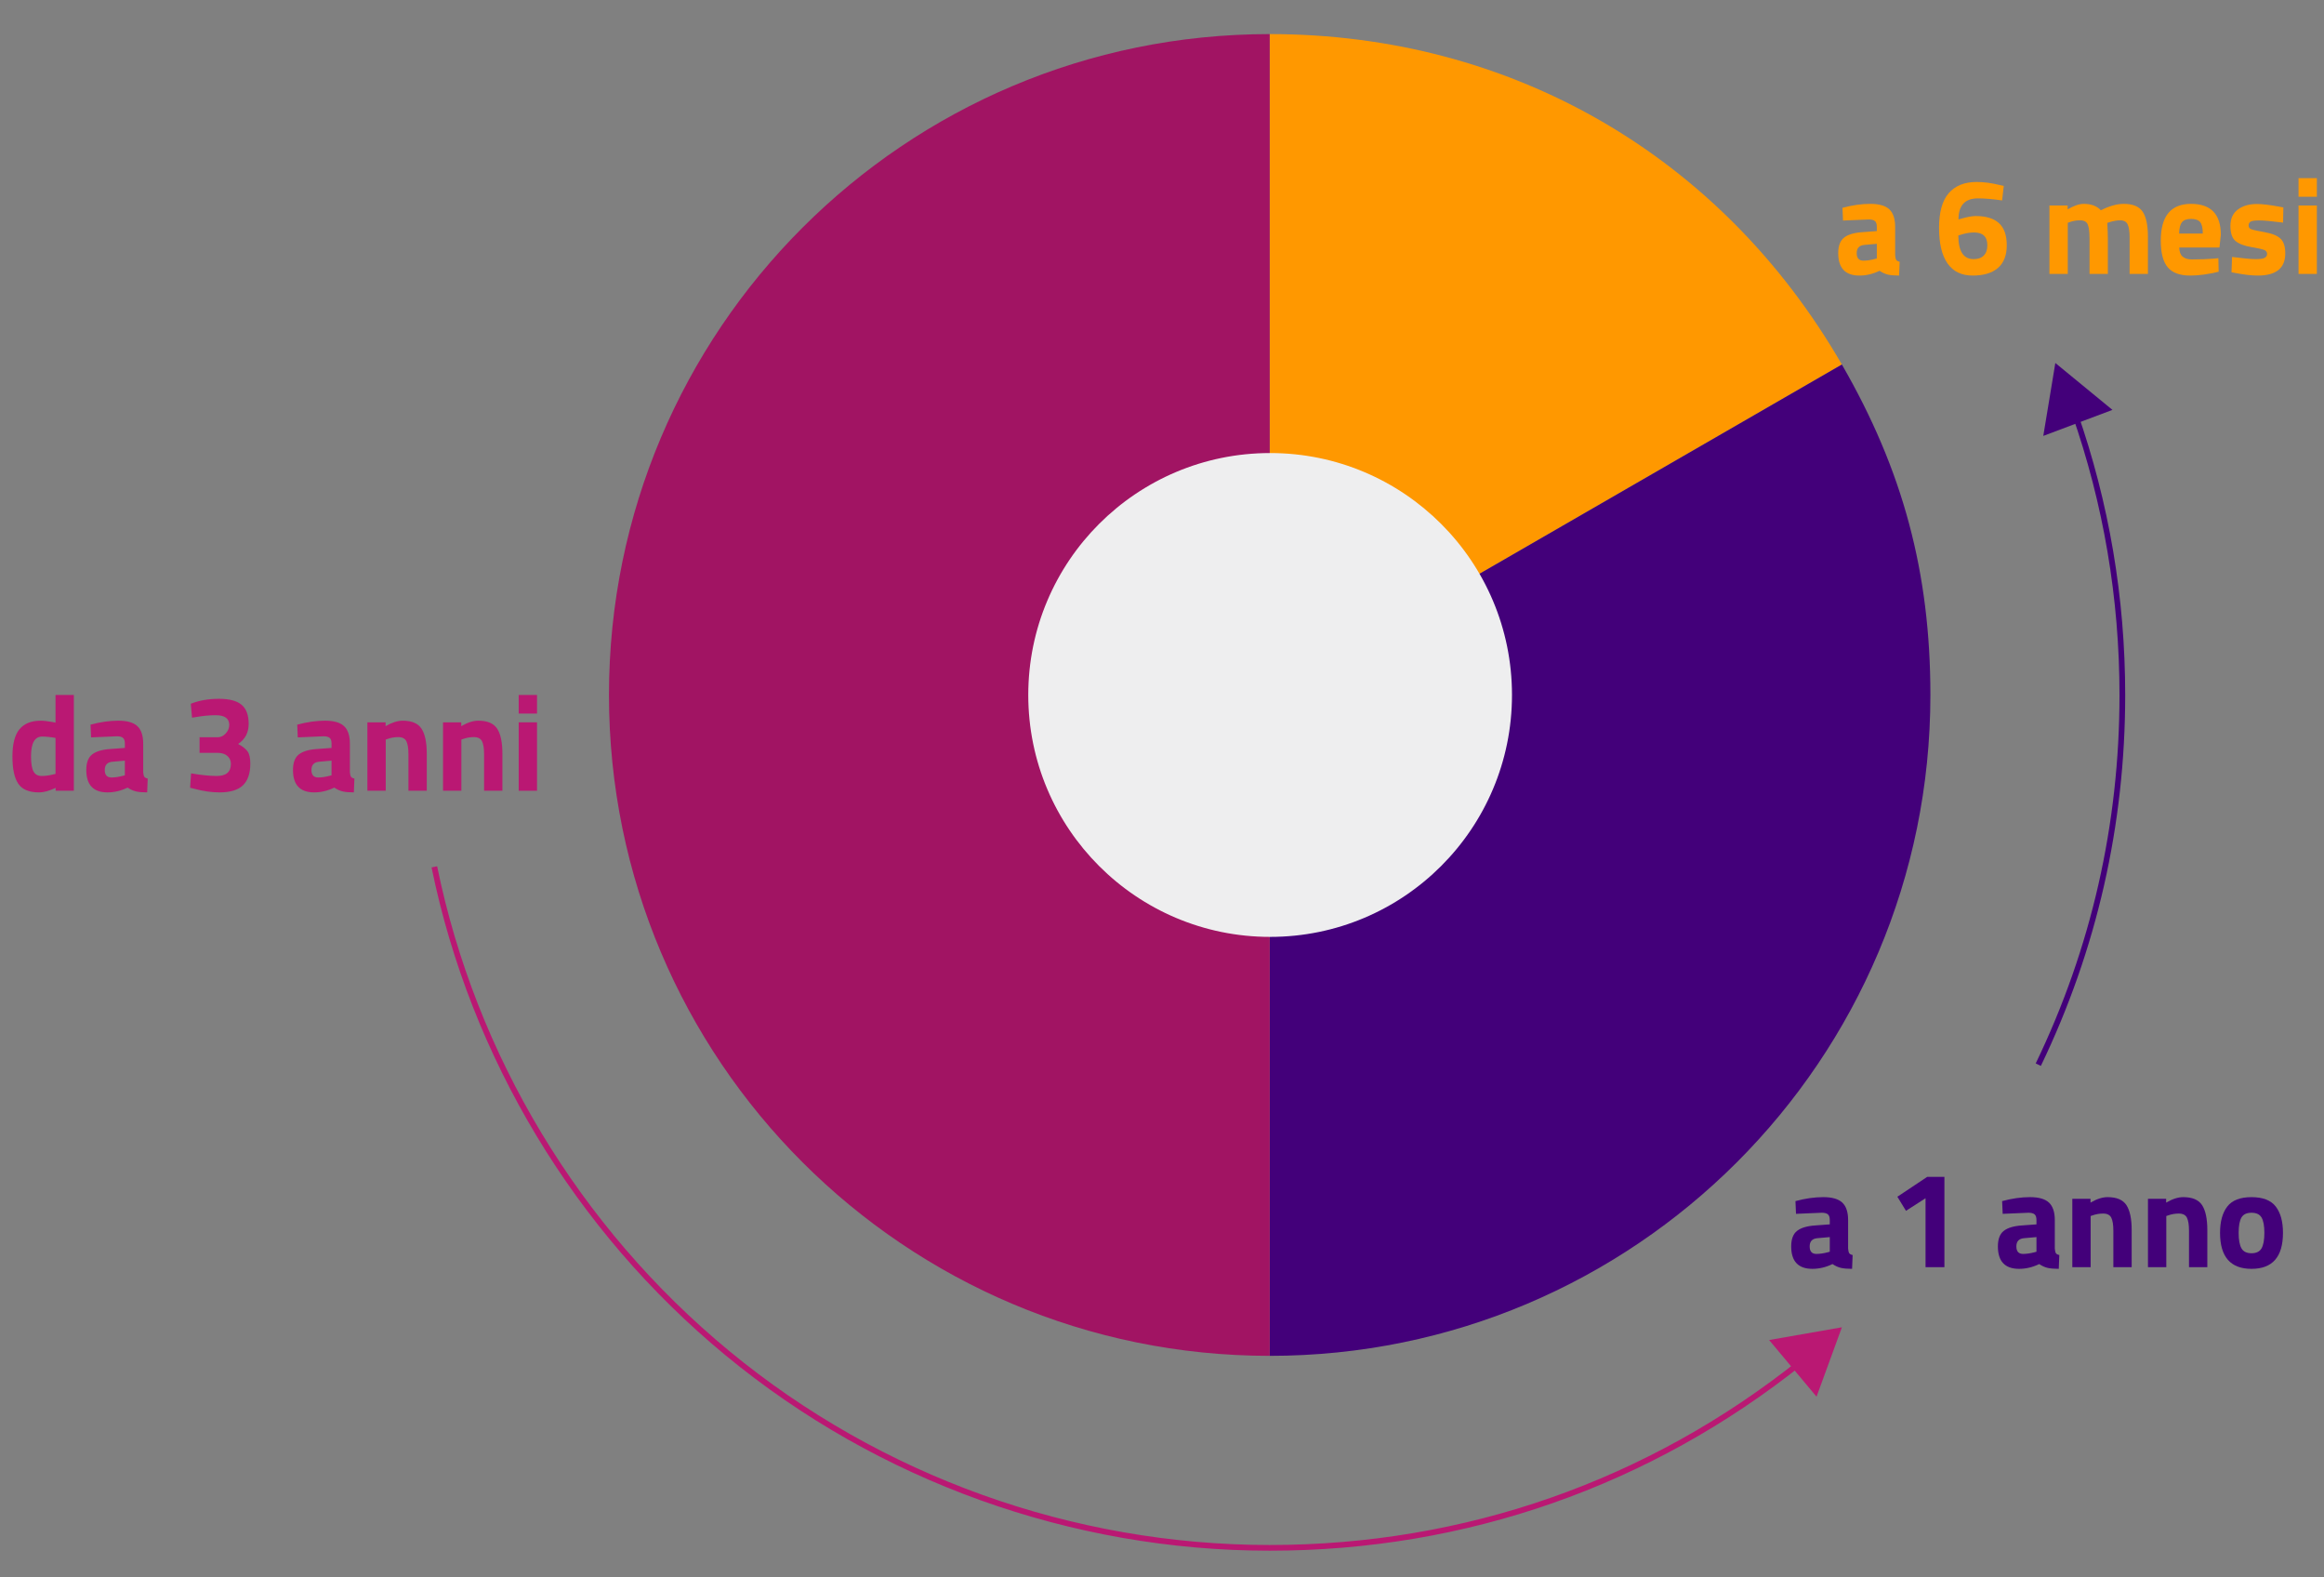 <?xml version="1.0" encoding="utf-8"?>
<!-- Generator: Adobe Illustrator 16.0.4, SVG Export Plug-In . SVG Version: 6.00 Build 0)  -->
<!DOCTYPE svg PUBLIC "-//W3C//DTD SVG 1.1//EN" "http://www.w3.org/Graphics/SVG/1.1/DTD/svg11.dtd">
<svg version="1.1" id="Layer_1" xmlns="http://www.w3.org/2000/svg" xmlns:xlink="http://www.w3.org/1999/xlink" x="0px" y="0px"
	 width="420px" height="285px" viewBox="0 0 420 285" enable-background="new 0 0 420 285" xml:space="preserve">
<rect x="0" y="0" width="420" height="285" fill="#808080" stroke="none"/>
<g>
	<path fill="#43007A" d="M333.997,220.449v5.143c0.033,0.396,0.099,0.672,0.198,0.829c0.099,0.157,0.305,0.268,0.617,0.333
		l-0.099,2.498c-0.841,0-1.513-0.059-2.015-0.174c-0.503-0.116-1.01-0.346-1.521-0.691c-1.186,0.575-2.396,0.865-3.633,0.865
		c-2.556,0-3.833-1.353-3.833-4.057c0-1.316,0.355-2.253,1.063-2.805c0.708-0.553,1.797-0.879,3.264-0.978l2.646-0.197v-0.767
		c0-0.511-0.116-0.859-0.347-1.05c-0.231-0.189-0.602-0.283-1.112-0.283l-4.647,0.196l-0.1-2.298
		c1.764-0.479,3.44-0.718,5.032-0.718c1.589,0,2.734,0.33,3.436,0.988C333.646,217.945,333.997,218.999,333.997,220.449z
		 M328.434,223.713c-0.922,0.082-1.384,0.577-1.384,1.482c0,0.907,0.403,1.36,1.211,1.36c0.627,0,1.311-0.099,2.053-0.296
		l0.371-0.099v-2.646L328.434,223.713z"/>
	<path fill="#43007A" d="M351.4,212.638v16.316h-3.411v-12.46l-3.536,2.273l-1.557-2.545l5.389-3.585H351.4z"/>
	<path fill="#43007A" d="M371.351,220.449v5.143c0.032,0.396,0.099,0.672,0.197,0.829s0.305,0.268,0.619,0.333l-0.1,2.498
		c-0.84,0-1.512-0.059-2.015-0.174c-0.503-0.116-1.01-0.346-1.521-0.691c-1.187,0.575-2.397,0.865-3.634,0.865
		c-2.556,0-3.832-1.353-3.832-4.057c0-1.316,0.354-2.253,1.063-2.805c0.708-0.553,1.795-0.879,3.263-0.978l2.645-0.197v-0.767
		c0-0.511-0.114-0.859-0.346-1.05c-0.23-0.189-0.602-0.283-1.112-0.283l-4.647,0.196l-0.099-2.298
		c1.764-0.479,3.44-0.718,5.03-0.718c1.591,0,2.736,0.33,3.437,0.988C371,217.945,371.351,218.999,371.351,220.449z
		 M365.788,223.713c-0.923,0.082-1.384,0.577-1.384,1.482c0,0.907,0.403,1.36,1.211,1.36c0.626,0,1.31-0.099,2.052-0.296l0.37-0.099
		v-2.646L365.788,223.713z"/>
	<path fill="#43007A" d="M377.827,228.954h-3.312v-12.361h3.288v0.692c1.121-0.658,2.151-0.988,3.091-0.988
		c1.647,0,2.784,0.485,3.411,1.459c0.626,0.973,0.939,2.471,0.939,4.498v6.7h-3.312v-6.602c0-1.054-0.124-1.832-0.371-2.334
		c-0.248-0.505-0.742-0.756-1.483-0.756c-0.676,0-1.326,0.116-1.953,0.346l-0.297,0.099V228.954z"/>
	<path fill="#43007A" d="M391.499,228.954h-3.313v-12.361h3.288v0.692c1.121-0.658,2.15-0.988,3.09-0.988
		c1.648,0,2.786,0.485,3.412,1.459c0.626,0.973,0.938,2.471,0.938,4.498v6.7h-3.312v-6.602c0-1.054-0.123-1.832-0.37-2.334
		c-0.247-0.505-0.742-0.756-1.483-0.756c-0.676,0-1.327,0.116-1.952,0.346l-0.297,0.099V228.954z"/>
	<path fill="#43007A" d="M402.524,217.989c0.874-1.129,2.332-1.692,4.375-1.692c2.044,0,3.503,0.563,4.376,1.692
		c0.874,1.131,1.311,2.716,1.311,4.76c0,4.334-1.895,6.503-5.687,6.503c-3.79,0-5.686-2.169-5.686-6.503
		C401.214,220.705,401.65,219.12,402.524,217.989z M405.083,225.542c0.338,0.593,0.943,0.891,1.816,0.891
		c0.874,0,1.479-0.298,1.818-0.891c0.337-0.594,0.507-1.523,0.507-2.793s-0.17-2.192-0.507-2.769
		c-0.339-0.577-0.944-0.864-1.818-0.864c-0.873,0-1.479,0.287-1.816,0.864c-0.338,0.576-0.507,1.499-0.507,2.769
		S404.745,224.948,405.083,225.542z"/>
</g>
<g>
	<path fill="#FF9800" d="M342.496,40.987v5.143c0.033,0.396,0.099,0.672,0.198,0.828c0.099,0.158,0.305,0.269,0.617,0.333
		l-0.099,2.498c-0.841,0-1.513-0.058-2.015-0.173c-0.503-0.116-1.01-0.346-1.521-0.692c-1.187,0.576-2.397,0.865-3.634,0.865
		c-2.556,0-3.833-1.351-3.833-4.055c0-1.318,0.355-2.253,1.063-2.806c0.708-0.552,1.797-0.878,3.264-0.977l2.646-0.197v-0.767
		c0-0.511-0.116-0.861-0.347-1.05c-0.231-0.19-0.602-0.285-1.112-0.285l-4.647,0.198l-0.1-2.299c1.764-0.478,3.44-0.717,5.032-0.717
		c1.589,0,2.734,0.33,3.436,0.989C342.146,38.483,342.496,39.538,342.496,40.987z M336.934,44.251
		c-0.923,0.082-1.385,0.577-1.385,1.482c0,0.907,0.403,1.36,1.211,1.36c0.627,0,1.311-0.099,2.053-0.297l0.371-0.099v-2.645
		L336.934,44.251z"/>
	<path fill="#FF9800" d="M361.828,36.215c-1.682-0.247-3.14-0.37-4.376-0.37c-2.341,0-3.511,1.27-3.511,3.808l0.52-0.148
		c1.088-0.314,1.953-0.471,2.596-0.471c1.862,0,3.264,0.428,4.203,1.286c0.939,0.857,1.409,2.188,1.409,3.993
		s-0.528,3.169-1.582,4.09c-1.056,0.923-2.585,1.385-4.587,1.385s-3.515-0.729-4.536-2.188c-1.022-1.458-1.533-3.605-1.533-6.44
		c0-2.835,0.585-4.923,1.755-6.267s2.853-2.015,5.044-2.015c1.286,0,2.662,0.182,4.129,0.544l0.767,0.173L361.828,36.215z
		 M356.76,42.001c-0.774,0-1.582,0.14-2.423,0.42l-0.42,0.123c0,2.853,0.923,4.277,2.769,4.277c0.792,0,1.401-0.218,1.83-0.656
		c0.429-0.437,0.643-1.05,0.643-1.841C359.158,42.776,358.358,42.001,356.76,42.001z"/>
	<path fill="#FF9800" d="M373.693,49.492h-3.312V37.131h3.289v0.692c1.137-0.659,2.109-0.989,2.917-0.989
		c1.335,0,2.364,0.387,3.09,1.162c1.517-0.775,2.9-1.162,4.153-1.162c1.631,0,2.765,0.475,3.399,1.421
		c0.634,0.948,0.952,2.46,0.952,4.537v6.7h-3.313v-6.601c0-1.054-0.115-1.833-0.347-2.335c-0.23-0.503-0.691-0.754-1.384-0.754
		c-0.527,0-1.17,0.115-1.929,0.346l-0.37,0.124c0.065,1.236,0.099,2.176,0.099,2.818v6.403h-3.312v-6.354
		c0-1.219-0.107-2.08-0.322-2.583c-0.214-0.503-0.684-0.754-1.409-0.754c-0.643,0-1.276,0.115-1.903,0.346l-0.297,0.099V49.492z"/>
	<path fill="#FF9800" d="M394.447,46.364c0.387,0.338,0.943,0.507,1.669,0.507c1.533,0,2.901-0.049,4.104-0.148l0.691-0.074
		l0.05,2.447c-1.896,0.462-3.609,0.692-5.143,0.692c-1.862,0-3.213-0.494-4.054-1.484c-0.841-0.988-1.261-2.595-1.261-4.82
		c0-4.433,1.821-6.65,5.463-6.65c3.593,0,5.39,1.862,5.39,5.588l-0.247,2.299h-7.269C393.857,45.478,394.06,46.027,394.447,46.364z
		 M398.094,42.199c0-0.989-0.157-1.677-0.47-2.064c-0.312-0.388-0.861-0.582-1.644-0.582c-0.783,0-1.335,0.203-1.656,0.605
		c-0.321,0.404-0.49,1.084-0.507,2.04H398.094z"/>
	<path fill="#FF9800" d="M412.605,40.221c-2.043-0.264-3.474-0.396-4.289-0.396c-0.816,0-1.344,0.073-1.583,0.222
		c-0.238,0.149-0.357,0.383-0.357,0.704c0,0.322,0.16,0.544,0.481,0.668c0.322,0.124,1.146,0.306,2.473,0.543
		c1.327,0.239,2.271,0.632,2.83,1.175c0.561,0.543,0.841,1.426,0.841,2.646c0,2.67-1.656,4.005-4.969,4.005
		c-1.088,0-2.407-0.148-3.955-0.446l-0.792-0.148l0.099-2.769c2.044,0.264,3.466,0.396,4.266,0.396c0.798,0,1.343-0.078,1.631-0.235
		c0.288-0.156,0.433-0.39,0.433-0.704c0-0.312-0.152-0.544-0.457-0.692c-0.305-0.149-1.097-0.33-2.373-0.544
		c-1.277-0.213-2.229-0.576-2.856-1.087c-0.625-0.511-0.939-1.422-0.939-2.732s0.446-2.3,1.336-2.966
		c0.89-0.667,2.035-1.001,3.437-1.001c0.972,0,2.299,0.157,3.979,0.469l0.815,0.149L412.605,40.221z"/>
	<path fill="#FF9800" d="M415.398,35.548v-3.362h3.312v3.362H415.398z M415.398,49.492V37.131h3.312v12.361H415.398z"/>
</g>
<g>
	<g>
		<g>
			<g>
				<path fill="#FF9800" d="M229.462,125.565L332.87,65.862c-21.796-37.75-59.818-59.703-103.408-59.703V125.565z"/>
			</g>
		</g>
		<g>
			<g>
				<path fill="#43007A" d="M229.462,125.565v119.406c65.945,0,119.405-53.461,119.405-119.406c0-22.091-4.952-40.57-15.997-59.703
					L229.462,125.565z"/>
			</g>
		</g>
		<g>
			<g>
				<path fill="#A11463" d="M229.462,125.565V6.159c-65.947,0-119.406,53.46-119.406,119.406
					c0,65.945,53.459,119.406,119.406,119.406c0.197,0-0.198,0,0,0V125.565z"/>
			</g>
		</g>
	</g>
	<circle fill="#EEEEEF" cx="229.541" cy="125.565" r="43.71"/>
</g>
<g>
	<path fill="#BA1873" d="M13.345,125.565v17.305h-3.288v-0.519c-1.153,0.543-2.15,0.817-2.991,0.817
		c-1.797,0-3.049-0.52-3.758-1.559c-0.708-1.037-1.062-2.682-1.062-4.931s0.424-3.89,1.273-4.92c0.849-1.029,2.13-1.545,3.844-1.545
		c0.527,0,1.261,0.083,2.2,0.248l0.47,0.099v-4.993H13.345z M9.687,139.904l0.346-0.075v-6.501
		c-0.906-0.165-1.714-0.248-2.422-0.248c-1.335,0-2.003,1.187-2.003,3.56c0,1.286,0.148,2.2,0.445,2.744
		c0.297,0.544,0.788,0.816,1.472,0.816C8.207,140.201,8.928,140.102,9.687,139.904z"/>
	<path fill="#BA1873" d="M25.879,134.366v5.142c0.033,0.396,0.099,0.672,0.198,0.829c0.099,0.156,0.305,0.268,0.618,0.332
		l-0.099,2.499c-0.841,0-1.513-0.058-2.015-0.174c-0.503-0.116-1.01-0.346-1.521-0.692c-1.186,0.577-2.397,0.866-3.633,0.866
		c-2.555,0-3.833-1.352-3.833-4.055c0-1.319,0.355-2.254,1.063-2.807c0.708-0.552,1.796-0.878,3.263-0.977l2.646-0.197v-0.767
		c0-0.511-0.115-0.861-0.346-1.05c-0.231-0.189-0.602-0.285-1.113-0.285l-4.647,0.198l-0.1-2.3c1.764-0.478,3.44-0.717,5.032-0.717
		c1.589,0,2.735,0.33,3.437,0.989C25.529,131.861,25.879,132.916,25.879,134.366z M20.316,137.629
		c-0.922,0.083-1.384,0.577-1.384,1.484c0,0.906,0.403,1.359,1.211,1.359c0.626,0,1.311-0.099,2.052-0.297l0.371-0.098v-2.646
		L20.316,137.629z"/>
	<path fill="#BA1873" d="M34.482,127.147c1.516-0.593,3.21-0.889,5.08-0.889c1.871,0,3.235,0.358,4.092,1.074
		c0.856,0.716,1.286,1.867,1.286,3.448c0,1.583-0.635,2.794-1.904,3.635c0.792,0.429,1.356,0.874,1.694,1.334
		c0.337,0.462,0.507,1.195,0.507,2.201c0,1.764-0.441,3.074-1.323,3.931c-0.882,0.857-2.295,1.286-4.24,1.286
		c-1.433,0-2.942-0.215-4.523-0.644l-0.792-0.197l0.173-2.597c1.846,0.313,3.395,0.47,4.647,0.47c1.698,0,2.547-0.726,2.547-2.176
		c0-0.609-0.219-1.095-0.656-1.458c-0.437-0.362-1.009-0.543-1.718-0.543h-3.287v-2.819h3.287c0.544,0,1.026-0.23,1.446-0.693
		c0.421-0.461,0.631-0.972,0.631-1.531c0-1.171-0.815-1.756-2.447-1.756c-1.138,0-2.349,0.116-3.634,0.346l-0.643,0.1
		L34.482,127.147z"/>
	<path fill="#BA1873" d="M63.233,134.366v5.142c0.032,0.396,0.099,0.672,0.197,0.829c0.099,0.156,0.305,0.268,0.619,0.332
		l-0.1,2.499c-0.84,0-1.512-0.058-2.015-0.174s-1.009-0.346-1.52-0.692c-1.187,0.577-2.398,0.866-3.634,0.866
		c-2.555,0-3.832-1.352-3.832-4.055c0-1.319,0.354-2.254,1.063-2.807c0.708-0.552,1.795-0.878,3.263-0.977l2.645-0.197v-0.767
		c0-0.511-0.115-0.861-0.346-1.05c-0.23-0.189-0.602-0.285-1.112-0.285l-4.647,0.198l-0.099-2.3c1.763-0.478,3.44-0.717,5.031-0.717
		c1.59,0,2.736,0.33,3.436,0.989C62.882,131.861,63.233,132.916,63.233,134.366z M57.67,137.629
		c-0.923,0.083-1.384,0.577-1.384,1.484c0,0.906,0.403,1.359,1.211,1.359c0.625,0,1.31-0.099,2.052-0.297l0.37-0.098v-2.646
		L57.67,137.629z"/>
	<path fill="#BA1873" d="M69.709,142.87h-3.312v-12.361h3.289v0.692c1.121-0.659,2.15-0.989,3.09-0.989
		c1.648,0,2.785,0.487,3.411,1.459c0.627,0.973,0.94,2.471,0.94,4.5v6.699h-3.312v-6.601c0-1.054-0.124-1.833-0.372-2.336
		c-0.247-0.503-0.741-0.754-1.482-0.754c-0.676,0-1.327,0.116-1.954,0.346l-0.297,0.098V142.87z"/>
	<path fill="#BA1873" d="M83.381,142.87h-3.314v-12.361h3.289v0.692c1.121-0.659,2.151-0.989,3.09-0.989
		c1.647,0,2.785,0.487,3.412,1.459c0.625,0.973,0.938,2.471,0.938,4.5v6.699h-3.312v-6.601c0-1.054-0.124-1.833-0.37-2.336
		c-0.248-0.503-0.742-0.754-1.484-0.754c-0.676,0-1.327,0.116-1.953,0.346l-0.296,0.098V142.87z"/>
	<path fill="#BA1873" d="M93.739,128.927v-3.362h3.312v3.362H93.739z M93.739,142.87v-12.361h3.312v12.361H93.739z"/>
</g>
<g>
	<g>
		<path fill="#BA1873" d="M229.462,280.176c-35.833,0-70.76-12.538-98.347-35.307c-27.223-22.465-46.088-53.769-53.123-88.146
			l1.009-0.205c6.987,34.146,25.728,65.241,52.769,87.557c27.403,22.615,62.097,35.07,97.691,35.07
			c35.204,0,68.319-11.588,95.77-33.51l0.642,0.806C298.24,268.51,264.901,280.176,229.462,280.176z"/>
	</g>
	<g>
		<g>
			<polygon fill="#BA1873" points="319.72,242.111 332.872,239.81 328.291,252.352 			"/>
		</g>
	</g>
</g>
<g>
	<g>
		<path fill="#43007A" d="M368.831,192.583l-0.929-0.446c10.046-20.853,15.14-43.251,15.14-66.571
			c0-17.438-2.899-34.545-8.617-50.846l0.972-0.341c5.756,16.411,8.676,33.632,8.676,51.187
			C384.072,149.043,378.943,171.59,368.831,192.583z"/>
	</g>
	<g>
		<g>
			<polygon fill="#43007A" points="369.269,78.758 371.446,65.584 381.768,74.057 			"/>
		</g>
	</g>
</g>
</svg>
